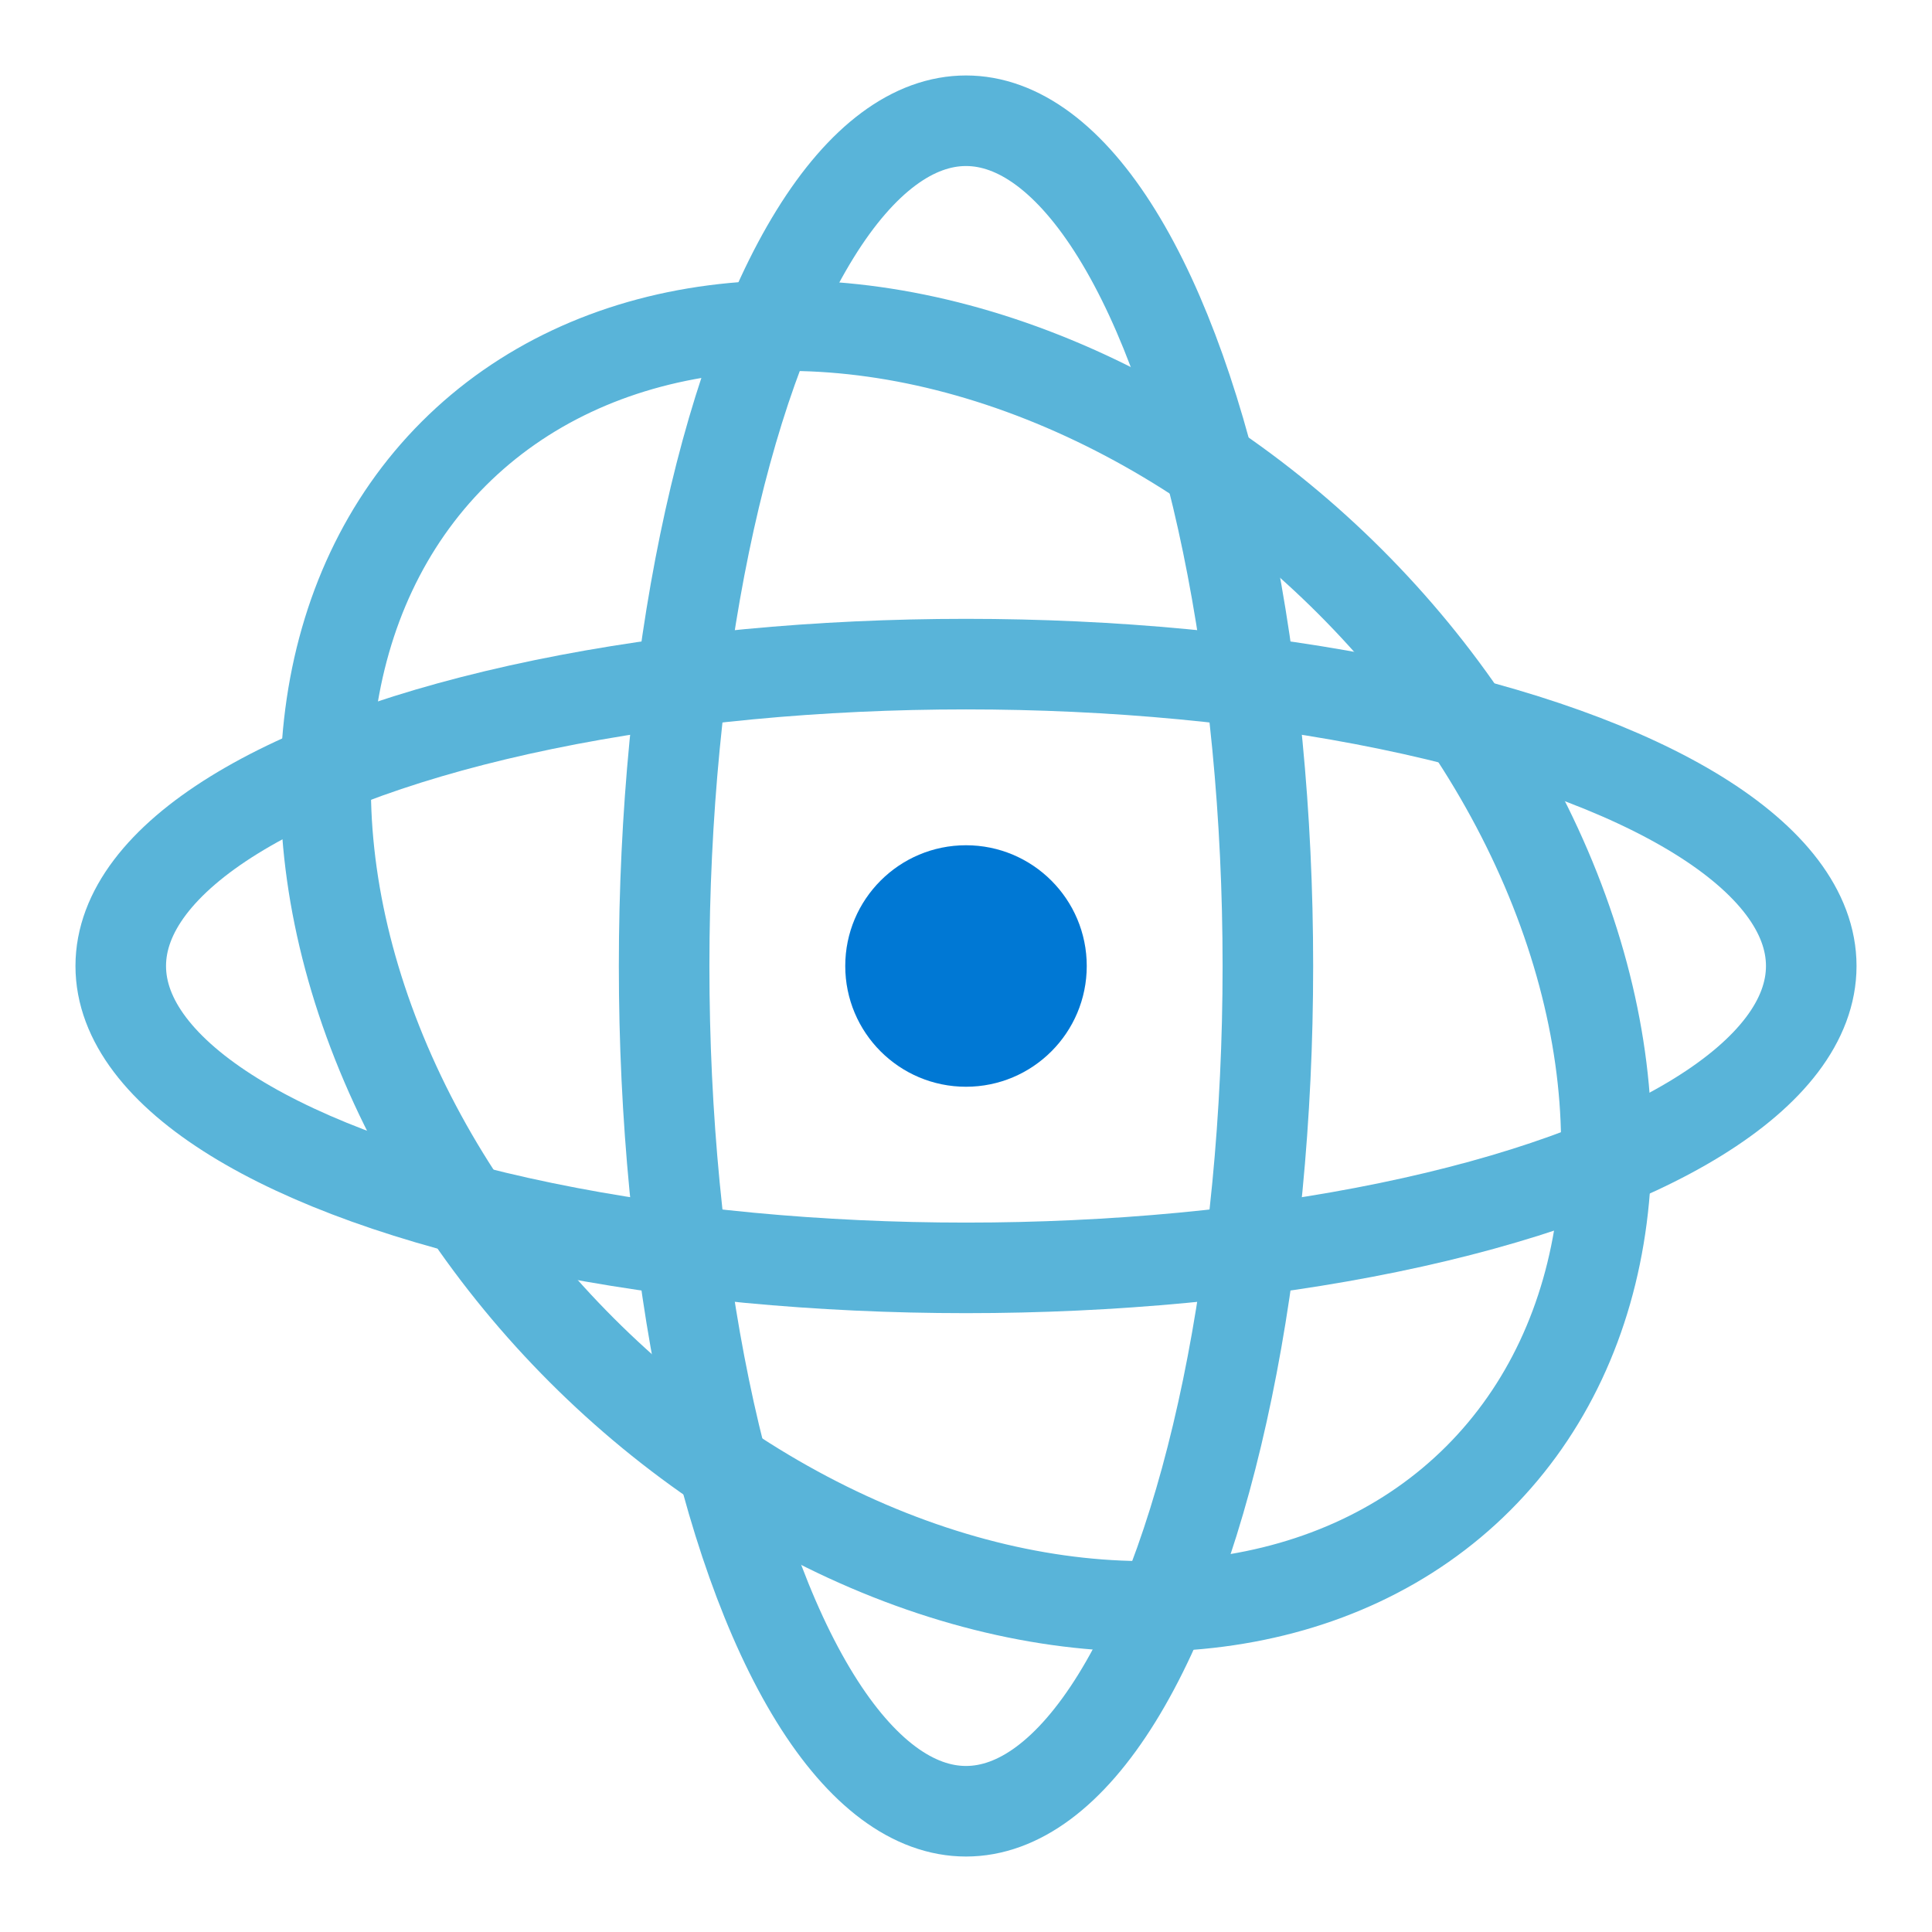 <svg xmlns="http://www.w3.org/2000/svg" viewBox="0 0 64 64">
    <circle cx="32" cy="32" r="4" fill="#0078D4"/>
    <ellipse cx="32" cy="32" rx="28" ry="10" fill="none" stroke="#59B4D9" stroke-width="3"/>
    <ellipse cx="32" cy="32" rx="10" ry="28" fill="none" stroke="#59B4D9" stroke-width="3"/>
    <ellipse cx="32" cy="32" rx="24" ry="18" transform="rotate(45 32 32)" fill="none" stroke="#59B4D9" stroke-width="3"/>
</svg>
